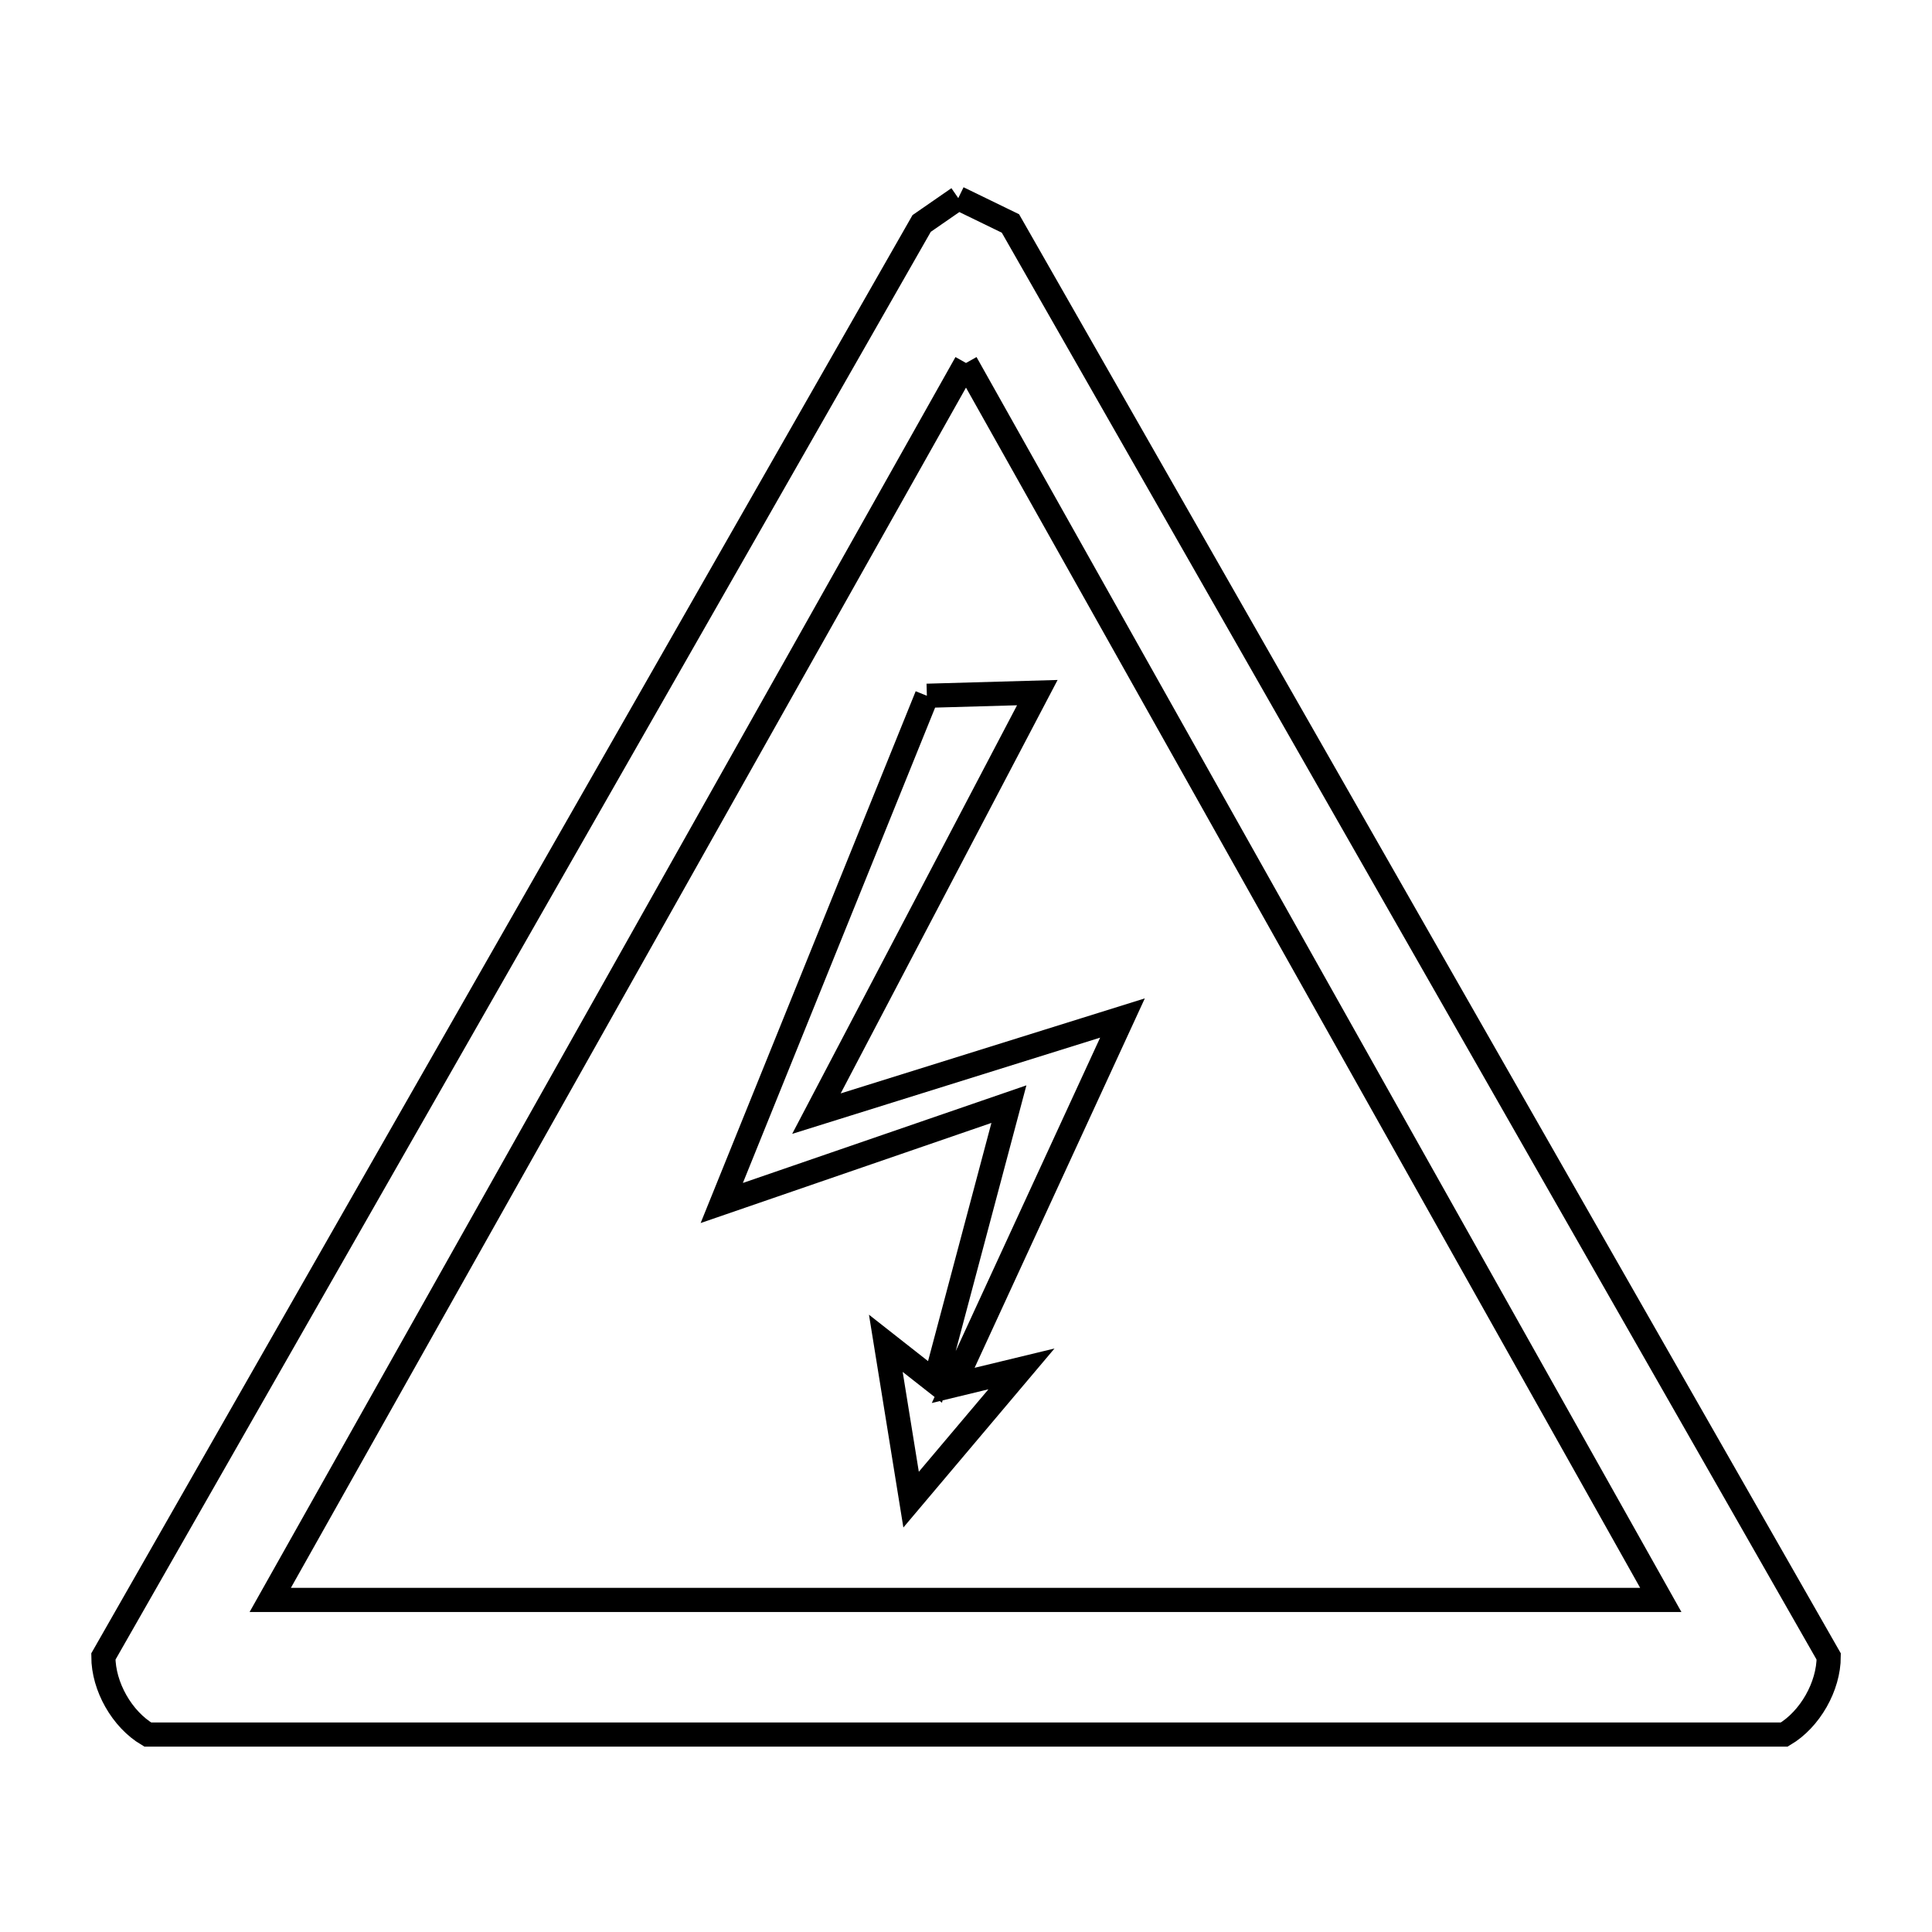 <svg xmlns="http://www.w3.org/2000/svg" viewBox="0.0 0.0 24.0 24.0" height="200px" width="200px"><path fill="none" stroke="black" stroke-width=".3" stroke-opacity="1.0"  filling="0" d="M11.904 2.461 L11.904 2.461 C12.12 2.566 12.336 2.671 12.552 2.776 L15.94 8.71 L19.328 14.644 L22.717 20.578 C22.717 20.949 22.485 21.358 22.165 21.547 L15.389 21.547 L8.612 21.547 L1.835 21.547 C1.515 21.358 1.284 20.95 1.284 20.578 L4.672 14.644 L8.061 8.71 L11.449 2.776 C11.601 2.671 11.752 2.566 11.904 2.461 L11.904 2.461"></path>
<path fill="none" stroke="black" stroke-width=".3" stroke-opacity="1.0"  filling="0" d="M12.0 4.509 L14.877 9.631 L17.754 14.753 L20.631 19.875 L14.873 19.875 L9.115 19.875 L3.357 19.875 L6.238 14.753 L9.119 9.631 L12.0 4.509"></path>
<path fill="none" stroke="black" stroke-width=".3" stroke-opacity="1.0"  filling="0" d="M11.514 8.643 L12.886 8.604 L10.142 13.834 L13.944 12.646 L11.841 17.21 L12.689 17.005 L11.318 18.629 L11.004 16.687 L11.615 17.167 L12.533 13.716 L8.966 14.944 L11.514 8.643"></path></svg>